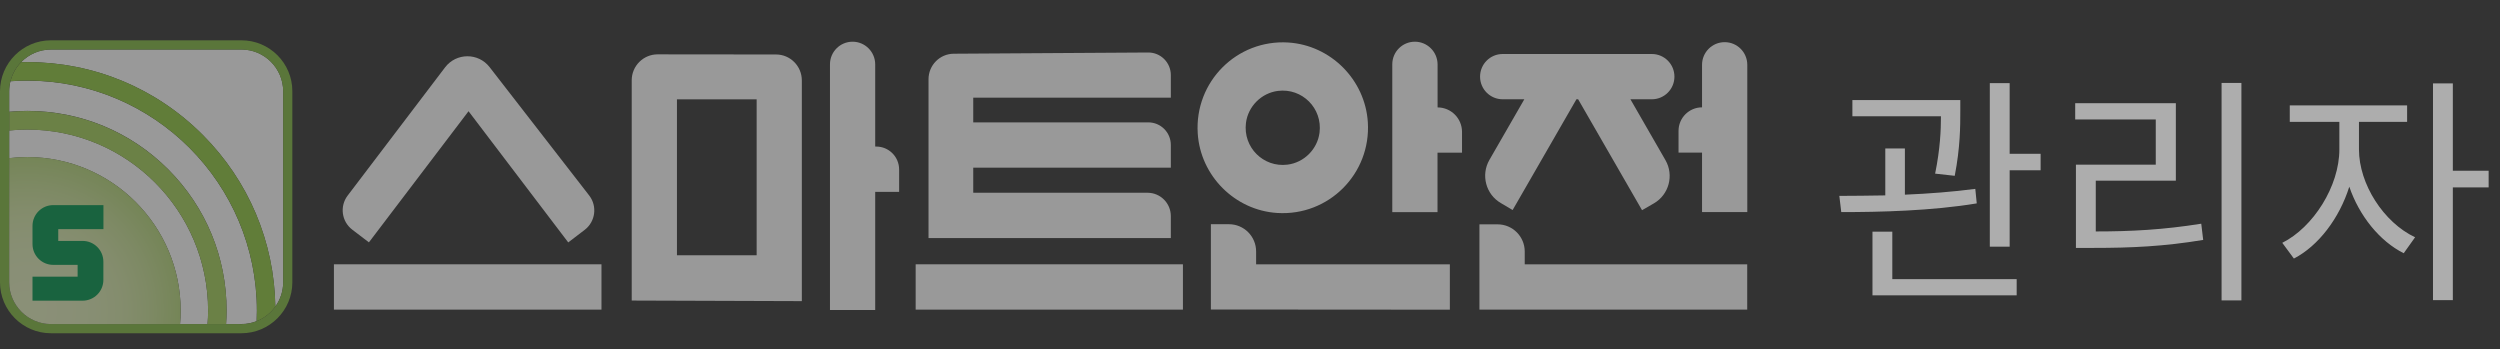 <svg width="186" height="26" viewBox="0 0 186 26" fill="none" xmlns="http://www.w3.org/2000/svg">
<rect x="0" y="0" width="186" height="26" fill="#333333" stroke="none"/>
<g opacity="0.5">
<path d="M88.01 19.664H68.125V23.036H88.01V19.664Z" fill="white"/>
<path d="M44.75 19.664H24.844V23.036H44.75V19.664Z" fill="white"/>
<path d="M33.115 5.01L25.865 14.551C25.261 15.346 25.415 16.48 26.208 17.086L27.447 18.031L34.86 8.275L42.277 18.035L43.503 17.099C44.301 16.489 44.451 15.342 43.838 14.547L36.425 4.993C35.585 3.911 33.947 3.919 33.115 5.01Z" fill="white"/>
<path d="M63.431 3.103C62.5 3.103 61.75 3.859 61.75 4.787V23.062H65.115V14.277H66.895V12.61C66.895 11.669 66.132 10.904 65.193 10.904H65.115V4.791C65.115 3.859 64.361 3.103 63.431 3.103Z" fill="white"/>
<path d="M105.267 3.103C104.336 3.103 103.586 3.859 103.586 4.787V15.784H106.951V11.36H108.774V9.813C108.774 8.808 107.959 7.992 106.956 7.992V4.791C106.951 3.859 106.197 3.103 105.267 3.103Z" fill="white"/>
<path d="M112.54 15.626L117.286 7.386H117.414L122.169 15.638L123.048 15.131C124.171 14.483 124.557 13.039 123.909 11.914L121.303 7.386H122.898C123.828 7.386 124.578 6.63 124.578 5.702C124.578 4.77 123.824 4.018 122.898 4.018H111.798C110.867 4.018 110.117 4.774 110.117 5.702C110.117 6.634 110.872 7.386 111.798 7.386H113.41L110.812 11.897C110.164 13.022 110.546 14.466 111.673 15.114L112.54 15.626Z" fill="white"/>
<path d="M47 5.973V22.361L59.656 22.404V5.981C59.656 4.916 58.794 4.053 57.735 4.053L48.925 4.044C47.866 4.044 47 4.907 47 5.973ZM50.365 18.989V7.39H56.295V18.994H50.365V18.989Z" fill="white"/>
<path d="M91.436 16.682H90.09V23.027L107.869 23.04V19.668H93.455V18.71C93.455 17.589 92.551 16.682 91.436 16.682Z" fill="white"/>
<path d="M111.417 16.691H110.07V23.036H129.993V19.664H113.44V18.714C113.44 17.597 112.536 16.691 111.417 16.691Z" fill="white"/>
<path d="M126.632 4.821V7.987C125.663 7.987 124.883 8.773 124.883 9.74V11.355H126.632V15.78H129.998V4.821C129.998 3.889 129.243 3.137 128.317 3.137C127.382 3.137 126.632 3.893 126.632 4.821Z" fill="white"/>
<path d="M69.082 17.713H87.11V16.081C87.11 15.118 86.334 14.341 85.374 14.341H72.409V12.476H87.11V10.784C87.11 9.856 86.36 9.104 85.434 9.104H72.409V7.266H87.11V5.586C87.11 4.654 86.351 3.898 85.421 3.906L70.964 3.997C69.922 4.001 69.082 4.851 69.082 5.895V17.713Z" fill="white"/>
<path d="M95.027 15.845C98.856 16.085 102.007 12.928 101.767 9.092C101.565 5.93 99.006 3.365 95.85 3.163C92.022 2.923 88.87 6.08 89.111 9.916C89.308 13.078 91.872 15.647 95.027 15.845ZM95.079 6.763C96.883 6.536 98.401 8.056 98.174 9.865C98.02 11.098 97.025 12.094 95.794 12.249C93.99 12.477 92.472 10.956 92.699 9.147C92.853 7.915 93.848 6.918 95.079 6.763Z" fill="white"/>
<path d="M2.026 9.637C1.571 9.637 1.125 9.663 0.684 9.706V9.74V11.768C1.125 11.716 1.571 11.686 2.026 11.686C8.332 11.686 13.443 16.807 13.443 23.126C13.443 23.461 13.425 23.792 13.396 24.119H15.406H15.441C15.466 23.792 15.483 23.461 15.483 23.126C15.483 15.673 9.455 9.637 2.026 9.637Z" fill="white"/>
<path d="M19.093 23.895C19.106 23.637 19.11 23.38 19.11 23.117C19.11 13.662 11.462 5.999 2.026 5.999C1.605 5.999 1.19 6.016 0.778 6.046C0.718 6.286 0.684 6.536 0.684 6.793V6.926V8.314C1.129 8.275 1.575 8.25 2.026 8.25C5.987 8.25 9.713 9.796 12.517 12.601C15.32 15.411 16.86 19.14 16.86 23.113C16.86 23.448 16.843 23.779 16.821 24.105H17.828H17.966C18.364 24.11 18.742 24.032 19.093 23.895Z" fill="white"/>
<path d="M15.084 10.037C18.497 13.456 20.409 17.984 20.486 22.808C20.85 22.297 21.069 21.674 21.069 21.004V6.793C21.069 5.084 19.671 3.683 17.965 3.683H3.787C2.921 3.683 2.136 4.044 1.57 4.624C1.72 4.62 1.875 4.62 2.025 4.62C6.959 4.62 11.598 6.544 15.084 10.037Z" fill="white"/>
<path d="M12.517 12.61C9.713 9.805 5.991 8.258 2.026 8.258C1.575 8.258 1.125 8.28 0.684 8.323V8.366V9.71C1.125 9.667 1.575 9.642 2.026 9.642C9.455 9.642 15.483 15.677 15.483 23.126C15.483 23.461 15.466 23.792 15.441 24.119H16.778H16.821C16.843 23.788 16.86 23.457 16.86 23.126C16.864 19.148 15.32 15.415 12.517 12.61Z" fill="#A4CF5A"/>
<path d="M19.114 23.118C19.114 23.38 19.105 23.637 19.097 23.895C19.658 23.672 20.138 23.294 20.486 22.808C20.409 17.984 18.496 13.46 15.084 10.037C11.598 6.544 6.959 4.62 2.029 4.62C1.879 4.62 1.724 4.624 1.574 4.624C1.193 5.015 0.918 5.5 0.781 6.042C1.193 6.011 1.609 5.994 2.029 5.994C11.465 5.999 19.114 13.662 19.114 23.118Z" fill="#8FC73F"/>
<path d="M17.968 3H3.786C1.698 3 0 4.701 0 6.793V21C0 23.092 1.698 24.793 3.786 24.793H17.964C20.052 24.793 21.75 23.092 21.75 21V6.793C21.754 4.701 20.056 3 17.968 3ZM17.831 24.11H16.823H16.78H15.443H15.409H13.398H13.376H3.923H3.786C2.079 24.11 0.682 22.709 0.682 21V20.866V11.785V11.764V9.736V9.702V8.357V8.314V6.931V6.793C0.682 6.535 0.716 6.282 0.776 6.041C0.913 5.5 1.188 5.01 1.569 4.624C2.135 4.048 2.92 3.687 3.786 3.687H17.964C19.67 3.687 21.068 5.088 21.068 6.798V21.004C21.068 21.678 20.849 22.297 20.485 22.808C20.137 23.294 19.657 23.672 19.096 23.895C18.744 24.032 18.367 24.114 17.968 24.114H17.831V24.11Z" fill="#82B941"/>
<path d="M2.026 11.682C1.571 11.682 1.125 11.712 0.684 11.763V11.785V20.866V20.999C0.684 22.709 2.081 24.11 3.788 24.11H3.925H13.374H13.396C13.425 23.783 13.443 23.452 13.443 23.117C13.443 16.802 8.328 11.682 2.026 11.682Z" fill="url(#paint0_radial)"/>
<path d="M7.696 17.047V15.26H4.201H3.961C3.108 15.26 2.418 15.952 2.418 16.807V18.16C2.418 19.015 3.108 19.706 3.961 19.706H5.775V20.583H2.418V22.37H6.148C7.001 22.37 7.691 21.678 7.691 20.823V19.47C7.691 18.615 7.001 17.924 6.148 17.924H4.334V17.047H7.696Z" fill="#00944B"/>
</g>
<path d="M145.432 13.08C145.846 10.956 145.846 9.354 145.846 8.292V7.446H137.818V8.652H144.406C144.406 9.678 144.352 11.064 143.974 12.918L145.432 13.08ZM146.962 14.052C145.324 14.268 143.488 14.412 141.724 14.484V11.046H140.266V14.538C139.042 14.556 137.872 14.574 136.846 14.574L136.99 15.78C139.852 15.78 143.722 15.69 147.07 15.132L146.962 14.052ZM140.788 17.238H139.312V21.972H150.04V20.766H140.788V17.238ZM149.518 11.442V6.186H148.042V18.354H149.518V12.666H151.822V11.442H149.518ZM155.925 13.44H161.883V7.68H154.395V8.886H160.389V12.252H154.449V18.444H155.781C158.553 18.444 161.001 18.336 163.917 17.85L163.773 16.644C160.947 17.094 158.571 17.22 155.925 17.22V13.44ZM165.285 6.168V22.35H166.761V6.168H165.285ZM175.507 9.066H179.089V7.842H170.359V9.066H174.049V11.118C174.049 13.854 172.105 16.914 169.801 18.066L170.665 19.236C172.483 18.3 174.049 16.248 174.787 13.89C175.525 16.05 177.037 17.94 178.837 18.84L179.683 17.652C177.343 16.554 175.507 13.692 175.507 11.118V9.066ZM185.155 12.702H182.491V6.204H181.015V22.332H182.491V13.944H185.155V12.702Z" fill="white" fill-opacity="0.6"/>
<defs>
<radialGradient id="paint0_radial" cx="0" cy="0" r="1" gradientUnits="userSpaceOnUse" gradientTransform="translate(2.025 23.118) scale(11.416 11.438)">
<stop stop-color="#E2EDBC"/>
<stop offset="0.258" stop-color="#E0ECBA"/>
<stop offset="0.459" stop-color="#DBEAB2"/>
<stop offset="0.64" stop-color="#D4E6A6"/>
<stop offset="0.809" stop-color="#C8E095"/>
<stop offset="0.969" stop-color="#BAD980"/>
<stop offset="1" stop-color="#B7D87B"/>
</radialGradient>
</defs>
</svg>
